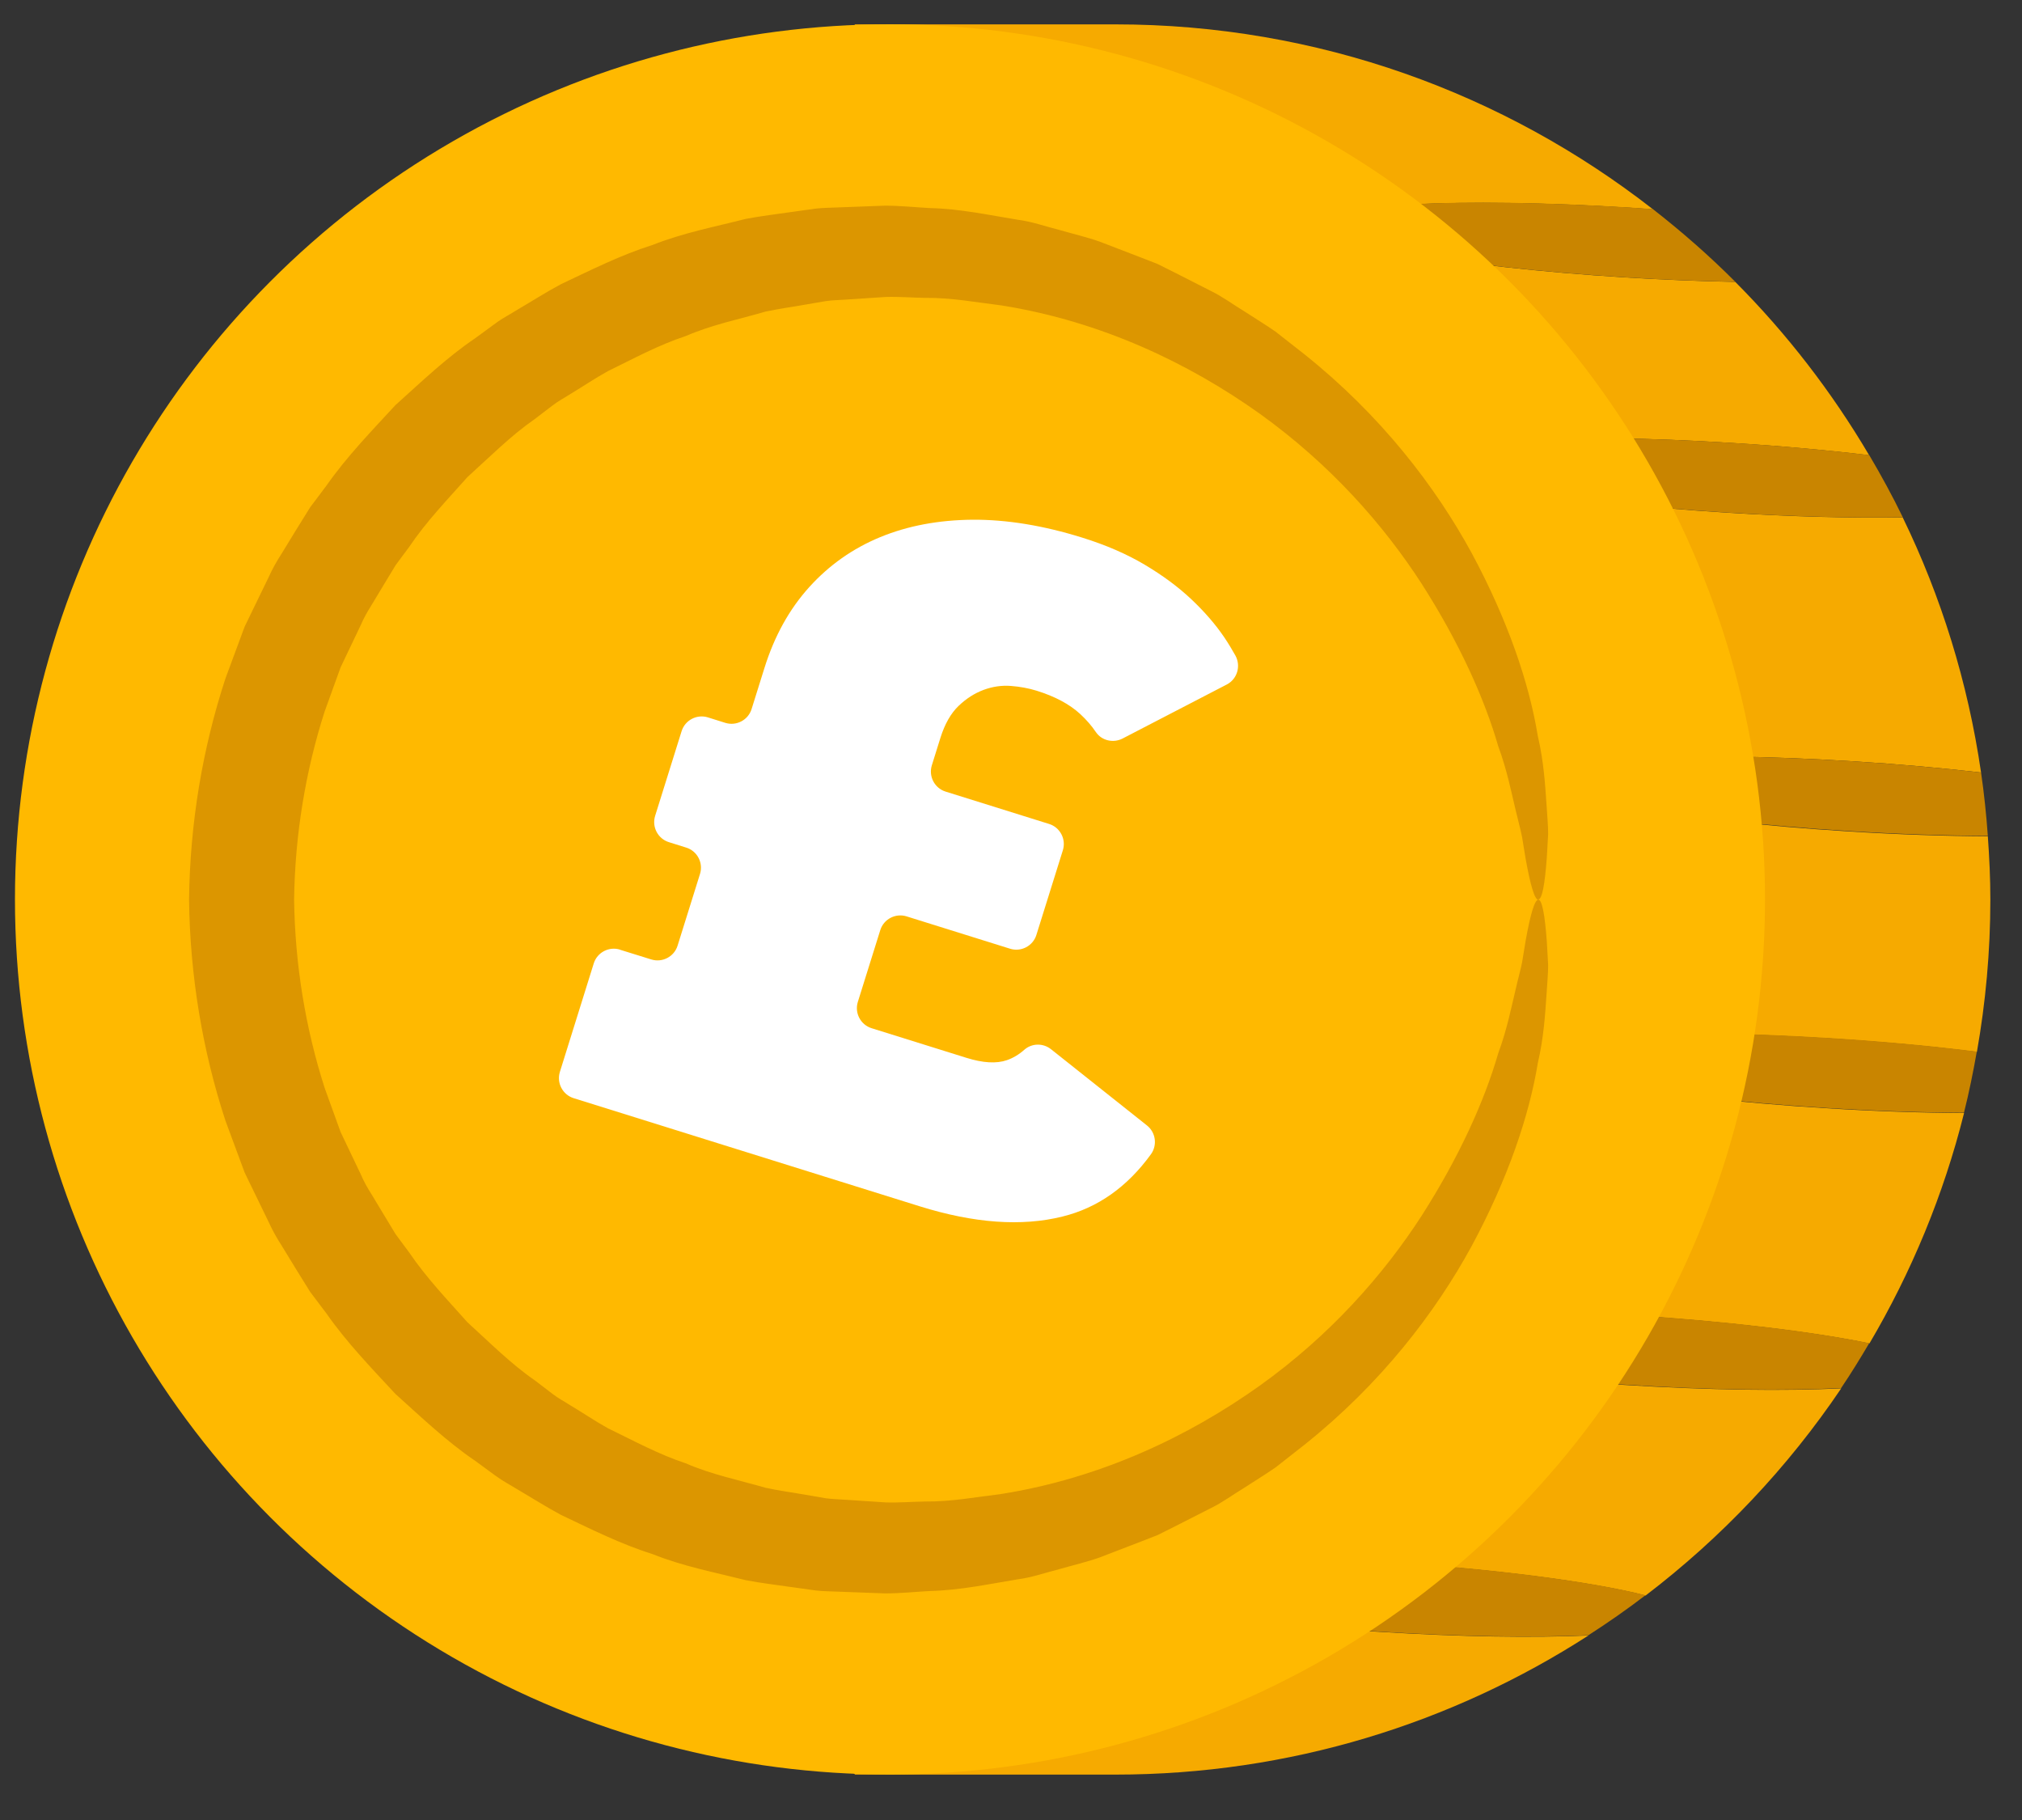 <?xml version="1.0" encoding="UTF-8"?>
<svg id="Illustration" xmlns="http://www.w3.org/2000/svg" viewBox="0 0 200 180">
  <rect x="0" y="0" width="200" height="180" fill="#333333" stroke="none"/>
  <defs>
    <style>
      .cls-1 {
        fill: #f6aa00;
      }

      .cls-2 {
        fill: #fff;
      }

      .cls-3 {
        fill: #ffb900;
      }

      .cls-4 {
        fill: #dc9600;
      }

      .cls-5 {
        fill: #c98500;
      }
    </style>
  </defs>
  <g>
    <path class="cls-1" d="m152.73,76.85c.12-1.91,13.8-2.6,30.55-1.56,4.54.28,8.82.67,12.67,1.11-1.3-8.93-3.95-17.41-7.75-25.23-4.92.08-10.87-.06-17.29-.46-16.75-1.04-30.24-3.44-30.12-5.34.12-1.91,13.8-2.61,30.55-1.56,4.88.3,9.47.72,13.54,1.21-3.69-6.26-8.14-12.02-13.24-17.14-3.38-.06-7.04-.21-10.87-.44-16.75-1.04-30.24-3.44-30.12-5.34.12-1.91,13.8-2.6,30.55-1.56.78.05,1.54.1,2.3.16-14.68-11.45-33.12-18.29-53.18-18.29h-25.74c-14.66,15.51-60.82,63.53-60.82,86.55,0,24.32,44.66,70.83,60.82,86.55h25.74c17.25,0,33.31-5.07,46.8-13.76-5.45.24-12.72.14-20.7-.36-16.75-1.04-30.24-3.44-30.12-5.34.12-1.91,13.8-2.6,30.55-1.56,11.07.69,20.69,1.97,25.92,3.31,7.51-5.73,14.06-12.65,19.35-20.49-5.51.27-13.05.18-21.34-.33-16.75-1.04-30.24-3.44-30.12-5.34.12-1.91,13.8-2.6,30.55-1.56,9.65.6,18.19,1.65,23.7,2.79,4.14-7.02,7.33-14.68,9.36-22.79-4.13-.02-8.79-.17-13.72-.48-16.75-1.04-30.24-3.44-30.12-5.34.12-1.91,13.8-2.6,30.55-1.56,5.29.33,10.25.79,14.56,1.34.86-4.89,1.33-9.92,1.33-15.06,0-2.11-.1-4.2-.25-6.27-4.14-.02-8.81-.17-13.76-.48-16.75-1.04-30.24-3.44-30.12-5.34Z"/>
    <path class="cls-5" d="m183.29,75.29c-16.75-1.04-30.43-.35-30.55,1.56-.12,1.91,13.37,4.3,30.12,5.34,4.95.31,9.62.46,13.76.48-.15-2.11-.37-4.21-.67-6.27-3.85-.44-8.13-.83-12.67-1.11Z"/>
    <path class="cls-5" d="m130.65,131.61c-.12,1.91,13.37,4.3,30.12,5.34,8.3.52,15.83.61,21.34.33.98-1.45,1.89-2.93,2.78-4.44-5.51-1.14-14.05-2.19-23.7-2.79-16.75-1.04-30.43-.35-30.55,1.56Z"/>
    <path class="cls-5" d="m150.42,104.23c-.12,1.91,13.37,4.3,30.12,5.34,4.94.31,9.59.46,13.72.48.5-1.99.91-4.01,1.27-6.05-4.31-.54-9.27-1.01-14.56-1.34-16.75-1.04-30.43-.35-30.55,1.56Z"/>
    <path class="cls-5" d="m140.8,45.36c-.12,1.91,13.37,4.3,30.12,5.34,6.41.4,12.36.54,17.29.46-1.02-2.1-2.14-4.15-3.32-6.15-4.07-.49-8.66-.91-13.54-1.21-16.75-1.04-30.43-.35-30.55,1.56Z"/>
    <path class="cls-5" d="m130.65,22.09c-.12,1.91,13.37,4.3,30.12,5.34,3.83.24,7.49.38,10.87.44-2.56-2.57-5.29-4.96-8.15-7.19-.76-.05-1.52-.11-2.3-.16-16.75-1.04-30.43-.35-30.55,1.56Z"/>
    <path class="cls-5" d="m106.29,156.03c-.12,1.91,13.37,4.3,30.12,5.34,7.99.5,15.25.6,20.7.36,1.94-1.25,3.82-2.56,5.65-3.96-5.23-1.34-14.85-2.62-25.92-3.31-16.75-1.04-30.43-.35-30.55,1.56Z"/>
  </g>
  <circle class="cls-3" cx="88.03" cy="88.95" r="86.55"/>
  <path class="cls-4" d="m152.16,88.95c.36,0,.64-1.41.84-4.15.04-.69.08-1.46.13-2.31,0-.85-.09-1.77-.15-2.77-.14-2.01-.27-4.35-.87-6.92-.85-5.2-2.95-11.42-6.53-18.08-3.61-6.63-9-13.64-16.53-19.66-.95-.74-1.91-1.5-2.88-2.26-1.01-.7-2.08-1.35-3.14-2.04-1.08-.65-2.11-1.43-3.27-1.99-1.15-.59-2.32-1.18-3.5-1.78-.59-.29-1.19-.59-1.78-.89-.62-.24-1.25-.49-1.88-.73-1.26-.49-2.53-.98-3.82-1.47-1.3-.46-2.66-.77-4-1.16-1.36-.34-2.7-.83-4.13-1.01-2.82-.46-5.68-1.08-8.64-1.15-1.48-.08-2.97-.24-4.47-.24-1.5.05-3.02.11-4.54.17-.76.04-1.53.03-2.3.12l-2.3.32c-1.53.23-3.09.4-4.64.7-3.05.78-6.21,1.38-9.22,2.58-3.1.97-6.03,2.45-9.04,3.87-1.47.78-2.87,1.68-4.32,2.53-.71.45-1.47.83-2.14,1.33l-2.05,1.5c-2.82,1.91-5.3,4.29-7.88,6.61-2.35,2.55-4.8,5.07-6.83,7.97l-1.6,2.13-1.41,2.27-1.4,2.29c-.49.76-.93,1.53-1.3,2.36-.79,1.62-1.58,3.25-2.37,4.88-.63,1.7-1.26,3.41-1.9,5.13-2.28,6.95-3.51,14.35-3.6,21.87.09,7.51,1.32,14.91,3.6,21.87.64,1.72,1.27,3.43,1.9,5.13.79,1.63,1.58,3.26,2.37,4.88.37.82.81,1.6,1.3,2.36l1.4,2.29,1.41,2.27,1.6,2.12c2.03,2.91,4.48,5.43,6.83,7.97,2.58,2.32,5.07,4.7,7.88,6.61l2.05,1.5c.68.5,1.43.89,2.14,1.33,1.45.85,2.86,1.75,4.32,2.53,3,1.42,5.93,2.9,9.04,3.87,3.01,1.21,6.17,1.81,9.22,2.58,1.54.3,3.1.47,4.64.7l2.3.32c.76.09,1.53.08,2.3.12,1.53.06,3.04.11,4.54.17,1.5,0,2.99-.16,4.47-.24,2.96-.07,5.82-.69,8.64-1.15,1.42-.18,2.76-.67,4.13-1.01,1.35-.39,2.71-.7,4-1.16,1.28-.5,2.56-.99,3.82-1.47.63-.25,1.25-.49,1.88-.73.6-.3,1.19-.59,1.78-.89,1.18-.6,2.34-1.19,3.5-1.78,1.16-.56,2.19-1.34,3.27-1.99,1.06-.69,2.13-1.34,3.14-2.04.97-.76,1.93-1.51,2.88-2.26,7.53-6.02,12.92-13.03,16.53-19.66,3.58-6.66,5.68-12.88,6.53-18.08.6-2.57.73-4.91.87-6.92.06-1.01.15-1.93.15-2.77-.05-.85-.09-1.62-.13-2.31-.2-2.74-.48-4.15-.84-4.15-.36,0-.78,1.41-1.25,4.02-.11.65-.23,1.38-.36,2.19-.16.8-.41,1.66-.62,2.6-.45,1.87-.87,4.03-1.73,6.36-1.37,4.74-3.87,10.28-7.59,16.1-3.75,5.79-9,11.78-16,16.79-6.97,4.97-15.64,9.13-25.53,10.71-2.48.3-4.98.78-7.57.75-1.29.02-2.59.13-3.89.09-1.31-.09-2.62-.18-3.95-.26-.66-.05-1.33-.06-1.99-.15l-1.98-.34c-1.32-.24-2.67-.41-3.99-.7-2.61-.76-5.32-1.3-7.89-2.42-2.65-.87-5.14-2.23-7.7-3.47-1.24-.69-2.43-1.5-3.67-2.24-.6-.39-1.25-.72-1.82-1.17l-1.73-1.32c-2.4-1.66-4.48-3.76-6.67-5.75-1.97-2.22-4.05-4.38-5.75-6.89l-1.35-1.82-1.18-1.95-1.18-1.96c-.41-.64-.79-1.31-1.09-2.02-.66-1.38-1.32-2.77-1.99-4.17-.53-1.45-1.05-2.91-1.58-4.37-1.9-5.92-2.93-12.2-3.02-18.61.09-6.41,1.12-12.69,3.02-18.61.53-1.46,1.06-2.92,1.58-4.37.67-1.39,1.33-2.78,1.99-4.17.3-.71.68-1.37,1.09-2.02l1.18-1.96,1.18-1.95,1.35-1.82c1.69-2.51,3.78-4.67,5.75-6.89,2.2-1.99,4.28-4.09,6.67-5.75l1.73-1.32c.57-.45,1.22-.78,1.82-1.17,1.23-.74,2.42-1.55,3.67-2.24,2.56-1.25,5.04-2.6,7.7-3.47,2.57-1.12,5.28-1.66,7.89-2.42,1.33-.29,2.67-.46,3.99-.7l1.98-.34c.66-.1,1.33-.1,1.99-.15,1.32-.09,2.64-.18,3.95-.26,1.31-.04,2.6.07,3.89.09,2.59-.03,5.09.45,7.57.75,9.9,1.58,18.56,5.74,25.53,10.71,6.99,5.02,12.25,11,16,16.8,3.72,5.81,6.22,11.36,7.59,16.1.86,2.33,1.28,4.49,1.73,6.36.22.94.46,1.8.62,2.6.13.8.25,1.53.36,2.19.47,2.61.89,4.02,1.25,4.02Z"/>
  <path class="cls-2" d="m61.33,93.93l3.09.96c1.09.34,2.26-.27,2.6-1.36l2.22-7.1c.34-1.09-.27-2.26-1.36-2.6l-1.72-.54c-1.09-.34-1.7-1.51-1.36-2.6l2.62-8.38c.34-1.09,1.51-1.7,2.6-1.36l1.72.54c1.09.34,2.26-.27,2.6-1.36l1.28-4.09c.98-3.13,2.45-5.79,4.42-7.97s4.31-3.83,7.03-4.95c2.72-1.12,5.76-1.69,9.13-1.72,3.37-.02,6.99.57,10.84,1.77,2.35.73,4.42,1.63,6.2,2.69,1.78,1.06,3.32,2.2,4.62,3.43,1.3,1.23,2.38,2.48,3.24,3.75.41.61.77,1.21,1.1,1.8.56,1.03.18,2.32-.86,2.86l-10.3,5.34c-.91.47-2.06.22-2.64-.63-.43-.64-.95-1.23-1.54-1.78-1.06-.98-2.5-1.75-4.33-2.32-.78-.24-1.63-.4-2.54-.47-.91-.07-1.81.06-2.7.39-.89.33-1.72.86-2.48,1.59-.76.73-1.36,1.78-1.79,3.15l-.85,2.72c-.34,1.09.27,2.26,1.36,2.6l10.24,3.2c1.09.34,1.7,1.51,1.36,2.6l-2.62,8.38c-.34,1.09-1.51,1.7-2.6,1.36l-10.24-3.2c-1.09-.34-2.26.27-2.6,1.36l-2.22,7.1c-.34,1.09.27,2.26,1.36,2.6l9.38,2.93c1.63.51,2.97.59,4.01.23.6-.21,1.18-.55,1.72-1.03.75-.66,1.86-.67,2.64-.05l9.49,7.54c.87.69,1.04,1.95.39,2.85-2.36,3.25-5.29,5.31-8.76,6.16-4.04,1-8.73.66-14.09-1.01l-34.25-10.7c-1.09-.34-1.7-1.51-1.36-2.6l3.35-10.73c.34-1.09,1.51-1.7,2.6-1.36Z"/>
</svg>